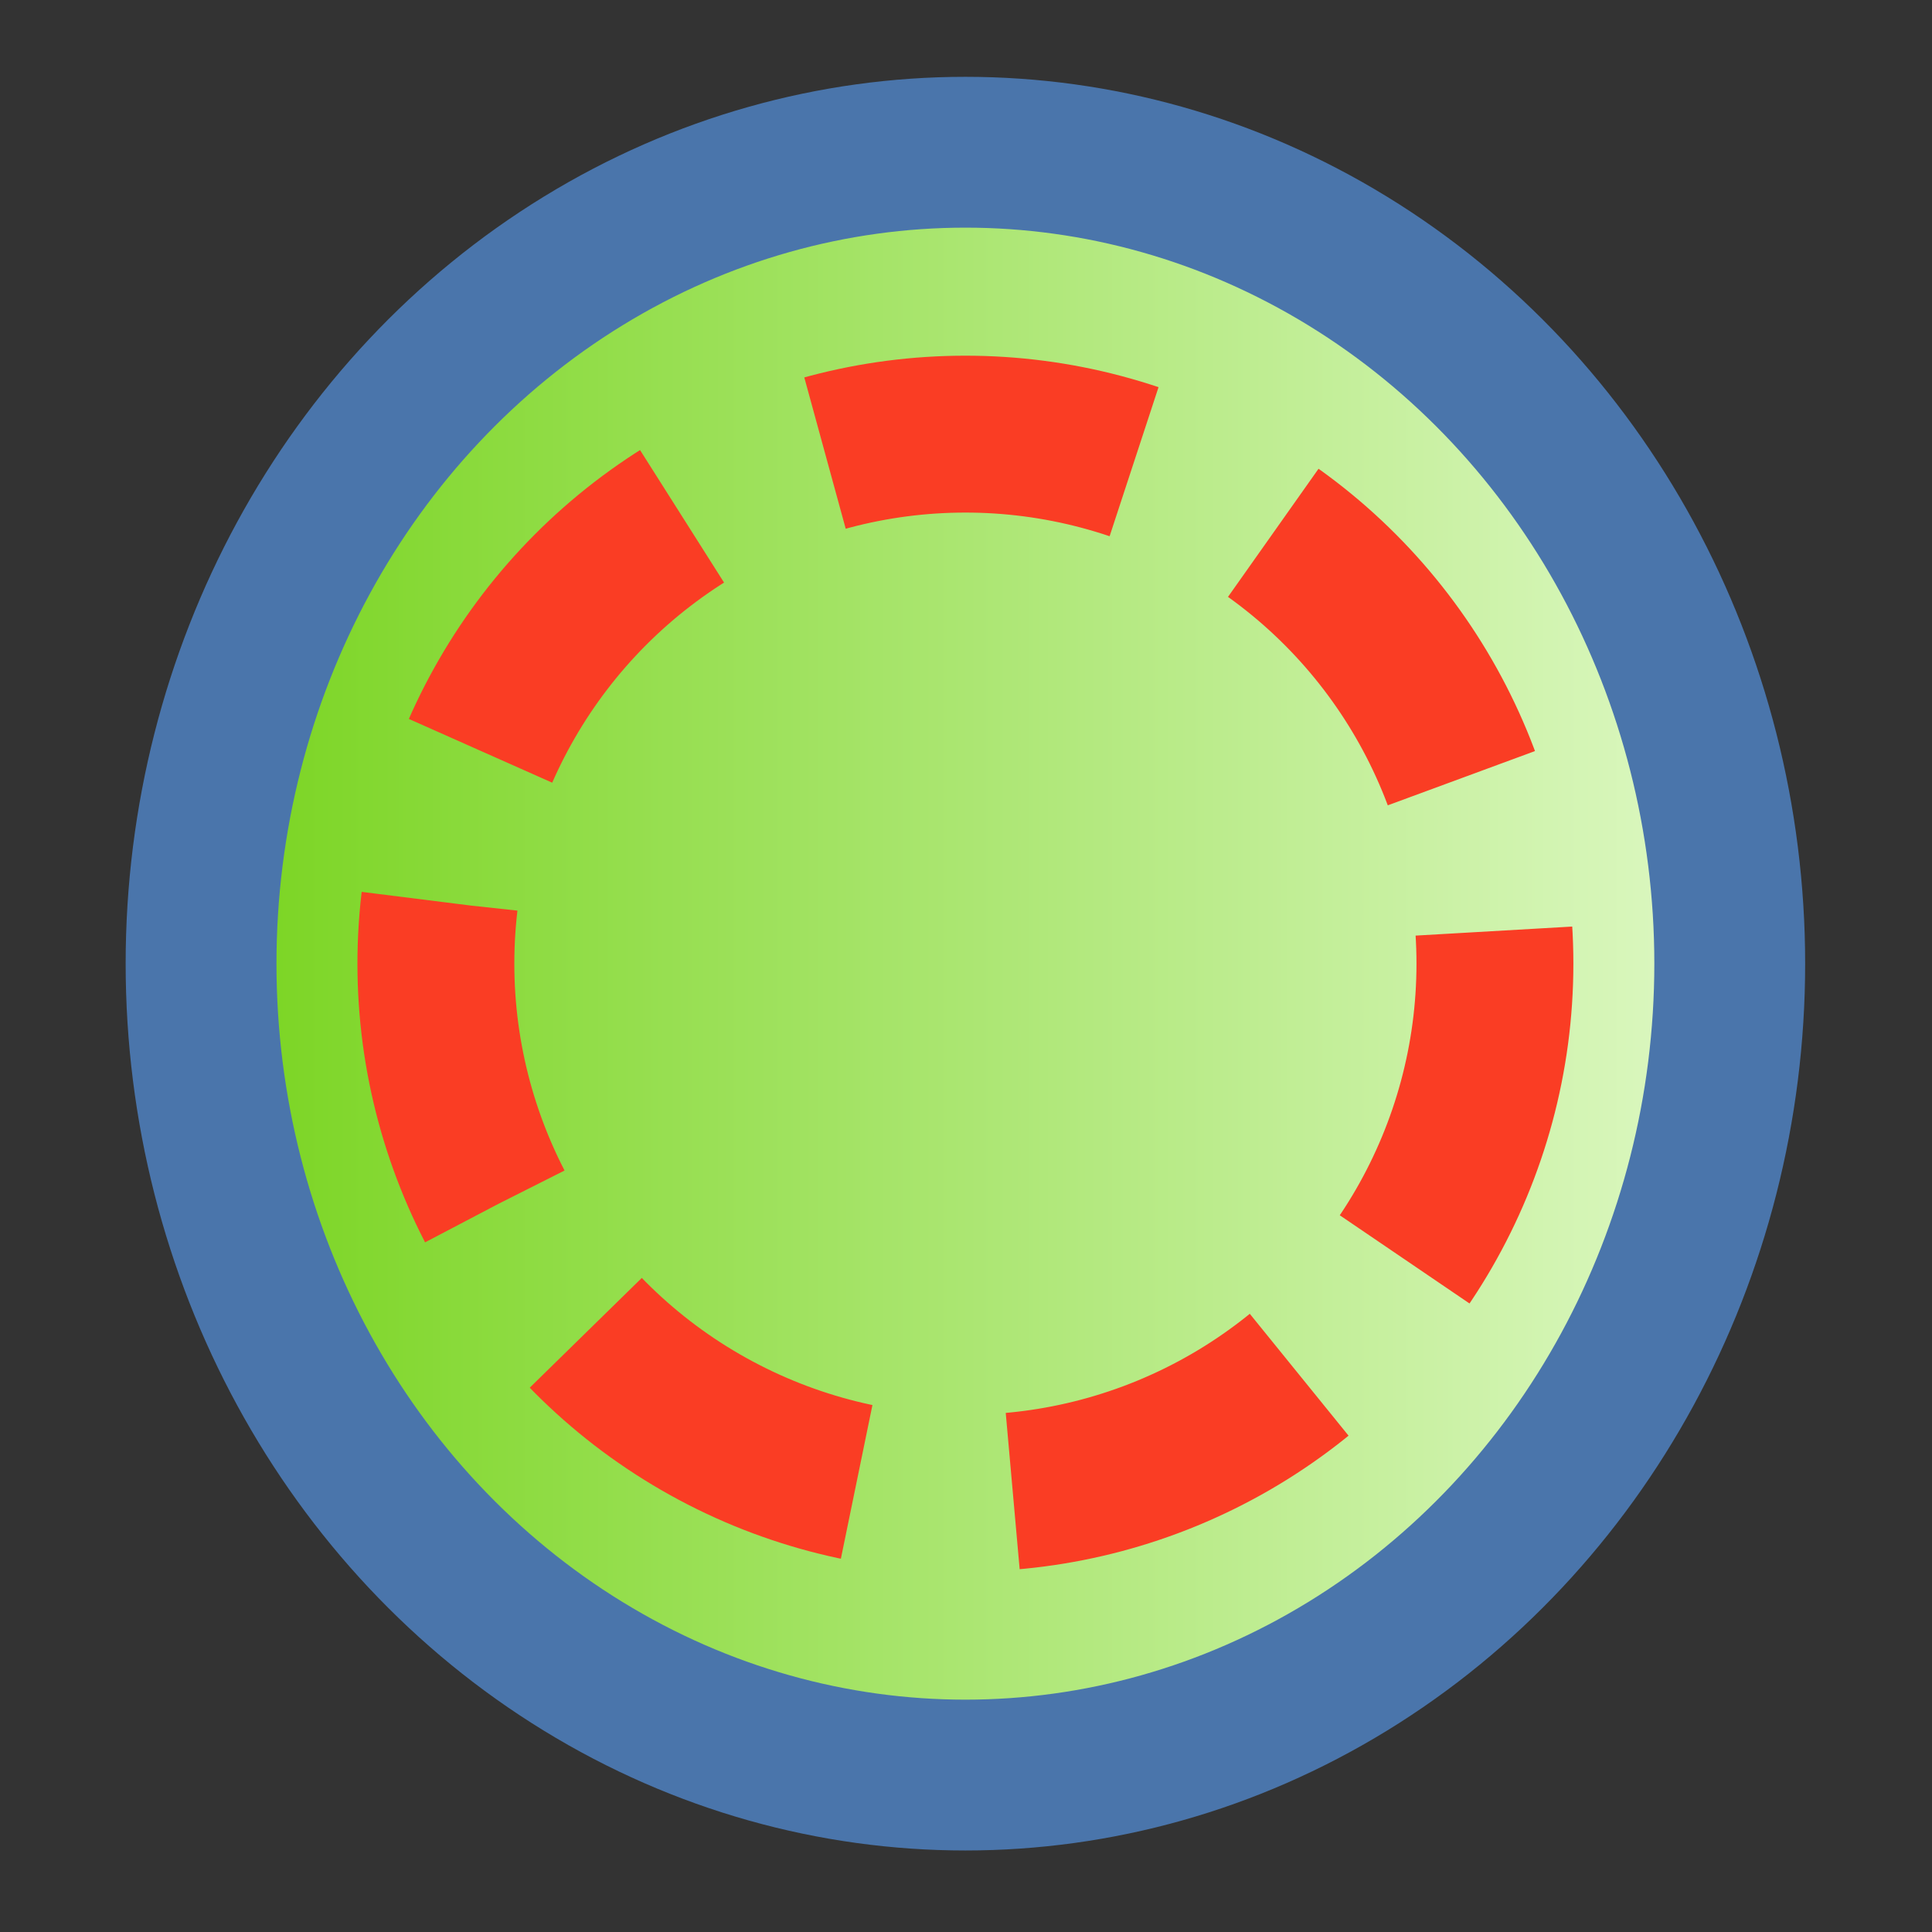 <svg xmlns="http://www.w3.org/2000/svg" xmlns:svg="http://www.w3.org/2000/svg" xmlns:xlink="http://www.w3.org/1999/xlink" id="svg2726" width="64" height="64" version="1.1"><rect width="100%" height="100%" fill="#333333" stroke="none"/><defs id="defs2728"><linearGradient id="linearGradient3144"><stop id="stop3146" offset="0" stop-color="#fff" stop-opacity="1"/><stop id="stop3148" offset="1" stop-color="#fff" stop-opacity="0"/></linearGradient><radialGradient id="radialGradient3850" cx="225.264" cy="672.797" r="34.345" fx="225.264" fy="672.797" gradientTransform="matrix(1,0,0,0.699,0,202.829)" gradientUnits="userSpaceOnUse" xlink:href="#linearGradient3144"/><radialGradient id="radialGradient3850-2" cx="225.264" cy="672.797" r="34.345" fx="225.264" fy="672.797" gradientTransform="matrix(1,0,0,0.699,0,202.829)" gradientUnits="userSpaceOnUse" xlink:href="#linearGradient3144-7"/><linearGradient id="linearGradient3144-7"><stop id="stop3146-4" offset="0" stop-color="#fff" stop-opacity="1"/><stop id="stop3148-4" offset="1" stop-color="#fff" stop-opacity="0"/></linearGradient><radialGradient id="radialGradient3850-7" cx="225.264" cy="672.797" r="34.345" fx="225.264" fy="672.797" gradientTransform="matrix(1,0,0,0.699,0,202.829)" gradientUnits="userSpaceOnUse" xlink:href="#linearGradient3144-5"/><linearGradient id="linearGradient3144-5"><stop id="stop3146-6" offset="0" stop-color="#fff" stop-opacity="1"/><stop id="stop3148-5" offset="1" stop-color="#fff" stop-opacity="0"/></linearGradient><radialGradient id="radialGradient4501" cx="225.264" cy="672.797" r="34.345" fx="225.264" fy="672.797" gradientTransform="matrix(1,0,0,0.699,0,202.829)" gradientUnits="userSpaceOnUse" xlink:href="#linearGradient3144-5"/><radialGradient id="radialGradient3850-70" cx="225.264" cy="672.797" r="34.345" fx="225.264" fy="672.797" gradientTransform="matrix(1,0,0,0.699,0,202.829)" gradientUnits="userSpaceOnUse" xlink:href="#linearGradient3144-3"/><linearGradient id="linearGradient3144-3"><stop id="stop3146-2" offset="0" stop-color="#fff" stop-opacity="1"/><stop id="stop3148-3" offset="1" stop-color="#fff" stop-opacity="0"/></linearGradient><radialGradient id="radialGradient4501-8" cx="225.264" cy="672.797" r="34.345" fx="225.264" fy="672.797" gradientTransform="matrix(1,0,0,0.699,0,202.829)" gradientUnits="userSpaceOnUse" xlink:href="#linearGradient3144-3"/><radialGradient id="radialGradient3850-5" cx="225.264" cy="672.797" r="34.345" fx="225.264" fy="672.797" gradientTransform="matrix(1,0,0,0.699,0,202.829)" gradientUnits="userSpaceOnUse" xlink:href="#linearGradient3144-1"/><linearGradient id="linearGradient3144-1"><stop id="stop3146-5" offset="0" stop-color="#fff" stop-opacity="1"/><stop id="stop3148-1" offset="1" stop-color="#fff" stop-opacity="0"/></linearGradient><radialGradient id="radialGradient4501-1" cx="225.264" cy="672.797" r="34.345" fx="225.264" fy="672.797" gradientTransform="matrix(1,0,0,0.699,0,202.829)" gradientUnits="userSpaceOnUse" xlink:href="#linearGradient3144-1"/><radialGradient id="radialGradient3850-3" cx="225.264" cy="672.797" r="34.345" fx="225.264" fy="672.797" gradientTransform="matrix(1,0,0,0.699,0,202.829)" gradientUnits="userSpaceOnUse" xlink:href="#linearGradient3144-9"/><linearGradient id="linearGradient3144-9"><stop id="stop3146-9" offset="0" stop-color="#fff" stop-opacity="1"/><stop id="stop3148-12" offset="1" stop-color="#fff" stop-opacity="0"/></linearGradient><radialGradient id="radialGradient3850-6" cx="225.264" cy="672.797" r="34.345" fx="225.264" fy="672.797" gradientTransform="matrix(1,0,0,0.699,0,202.829)" gradientUnits="userSpaceOnUse" xlink:href="#linearGradient3144-2"/><linearGradient id="linearGradient3144-2"><stop id="stop3146-0" offset="0" stop-color="#fff" stop-opacity="1"/><stop id="stop3148-2" offset="1" stop-color="#fff" stop-opacity="0"/></linearGradient><radialGradient id="radialGradient4815" cx="225.264" cy="672.797" r="34.345" fx="225.264" fy="672.797" gradientTransform="matrix(1,0,0,0.699,0,202.829)" gradientUnits="userSpaceOnUse" xlink:href="#linearGradient3144-2"/><linearGradient id="linearGradient3803" x1="34.97" x2="29.056" y1="34.473" y2="18.702" gradientUnits="userSpaceOnUse" xlink:href="#linearGradient3770"/><linearGradient id="linearGradient3770"><stop id="stop3772" offset="0" stop-color="#06989a" stop-opacity="1"/><stop id="stop3774" offset="1" stop-color="#34e0e2" stop-opacity="1"/></linearGradient><linearGradient id="linearGradient3015" x1="34.97" x2="29.056" y1="34.473" y2="18.702" gradientUnits="userSpaceOnUse" xlink:href="#linearGradient3770"/><linearGradient id="linearGradient3803-1" x1="34.97" x2="29.056" y1="34.473" y2="18.702" gradientUnits="userSpaceOnUse" xlink:href="#linearGradient3770-7"/><linearGradient id="linearGradient3770-7"><stop id="stop3772-4" offset="0" stop-color="#06989a" stop-opacity="1"/><stop id="stop3774-0" offset="1" stop-color="#34e0e2" stop-opacity="1"/></linearGradient><linearGradient id="linearGradient3015-9" x1="34.97" x2="29.056" y1="34.473" y2="18.702" gradientUnits="userSpaceOnUse" xlink:href="#linearGradient3770-7"/><linearGradient id="linearGradient3803-8" x1="34.97" x2="29.056" y1="34.473" y2="18.702" gradientUnits="userSpaceOnUse" xlink:href="#linearGradient3770-2"/><linearGradient id="linearGradient3770-2"><stop id="stop3772-45" offset="0" stop-color="#06989a" stop-opacity="1"/><stop id="stop3774-5" offset="1" stop-color="#34e0e2" stop-opacity="1"/></linearGradient><linearGradient id="linearGradient3015-1-1" x1="34.97" x2="29.056" y1="34.473" y2="18.702" gradientUnits="userSpaceOnUse" xlink:href="#linearGradient3770-2-5"/><linearGradient id="linearGradient3770-2-5"><stop id="stop3772-45-2" offset="0" stop-color="#06989a" stop-opacity="1"/><stop id="stop3774-5-7" offset="1" stop-color="#34e0e2" stop-opacity="1"/></linearGradient><linearGradient id="linearGradient3015-1-4" x1="34.97" x2="29.056" y1="34.473" y2="18.702" gradientUnits="userSpaceOnUse" xlink:href="#linearGradient3770-2-2"/><linearGradient id="linearGradient3770-2-2"><stop id="stop3772-45-3" offset="0" stop-color="#06989a" stop-opacity="1"/><stop id="stop3774-5-2" offset="1" stop-color="#34e0e2" stop-opacity="1"/></linearGradient><linearGradient id="linearGradient3853"><stop id="stop3855" offset="0" stop-color="#73d216" stop-opacity="1"/><stop id="stop3857" offset="1" stop-color="#e3facd" stop-opacity="1"/></linearGradient><linearGradient id="linearGradient5123" x1="-13.572" x2="329.858" y1="605.131" y2="605.131" gradientUnits="userSpaceOnUse" xlink:href="#linearGradient3853"/></defs><g id="layer1"><g id="g4289" transform="matrix(0.162,0,0,0.162,6.361,-66.109)"><ellipse id="path2998-7-6" cx="158.143" cy="605.131" fill="url(#linearGradient5123)" fill-opacity="1" fill-rule="nonzero" stroke="#4a75ab" stroke-dasharray="none" stroke-dashoffset="0" stroke-linecap="square" stroke-linejoin="miter" stroke-miterlimit="5" stroke-opacity="1" stroke-width="30.84" color="#000" display="inline" enable-background="accumulate" overflow="visible" rx="156.295" ry="165.921" visibility="visible" style="marker:none"/><ellipse id="path2998-1-1" cx="158.143" cy="605.131" fill="none" stroke="#fa3d24" stroke-dasharray="64.159 32.08" stroke-dashoffset="0" stroke-linecap="butt" stroke-linejoin="round" stroke-miterlimit="4" stroke-opacity="1" stroke-width="32.08" color="#000" display="inline" enable-background="accumulate" overflow="visible" rx="108.279" ry="108.279" visibility="visible" style="marker:none"/></g></g></svg>
